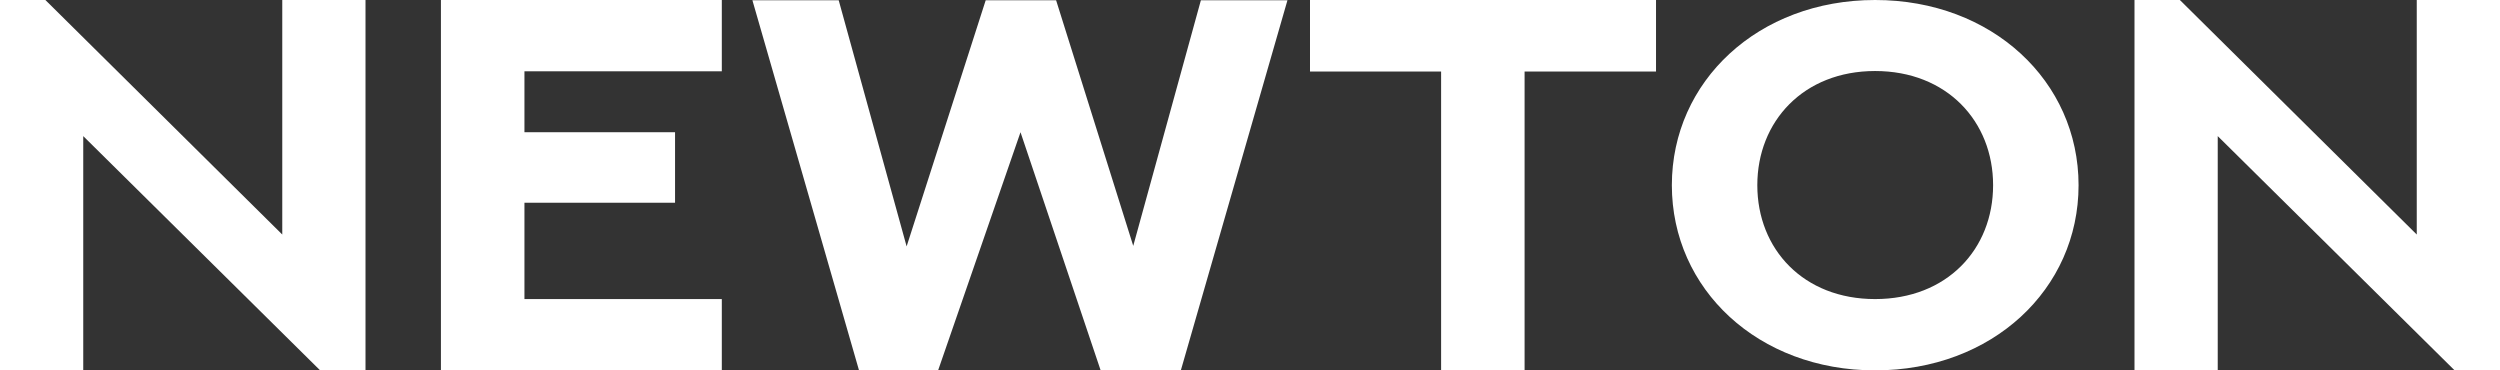 <svg width="54" height="8" viewBox="0 0 54 8" fill="none" xmlns="http://www.w3.org/2000/svg">
<rect x="0" y="0" width="54" height="8" fill="#333333" stroke="none"/>
<path d="M1.798 8H0V0H0.98L6.097 5.066V0H7.895V8H6.915L1.798 2.94V8Z" fill="white"/>
<path d="M9.524 0H15.591V1.54H11.328V2.856H14.581V4.379H11.328V6.46H15.591V8H9.524V0Z" fill="white"/>
<path d="M16.252 0.006H18.116L19.583 5.322L21.291 0.006H22.812L24.478 5.311L25.939 0.006H27.809L25.506 8H23.774L22.043 2.856L20.263 8H18.555L16.252 0.006Z" fill="white"/>
<path d="M28.296 0H35.77V1.545H32.931V8H31.128V1.545H28.296V0Z" fill="white"/>
<path d="M44.897 4C44.897 6.248 43.033 8 40.502 8C37.976 8 36.112 6.248 36.112 4C36.112 1.757 37.976 0 40.502 0C43.033 0 44.897 1.757 44.897 4ZM43.051 4C43.051 2.622 42.053 1.534 40.502 1.534C38.956 1.534 37.958 2.622 37.958 4C37.958 5.384 38.956 6.46 40.502 6.46C42.053 6.46 43.051 5.384 43.051 4Z" fill="white"/>
<path d="M47.903 8H46.105V0H47.085L52.202 5.066V0H54V8H53.02L47.903 2.94V8Z" fill="white"/>
</svg>
